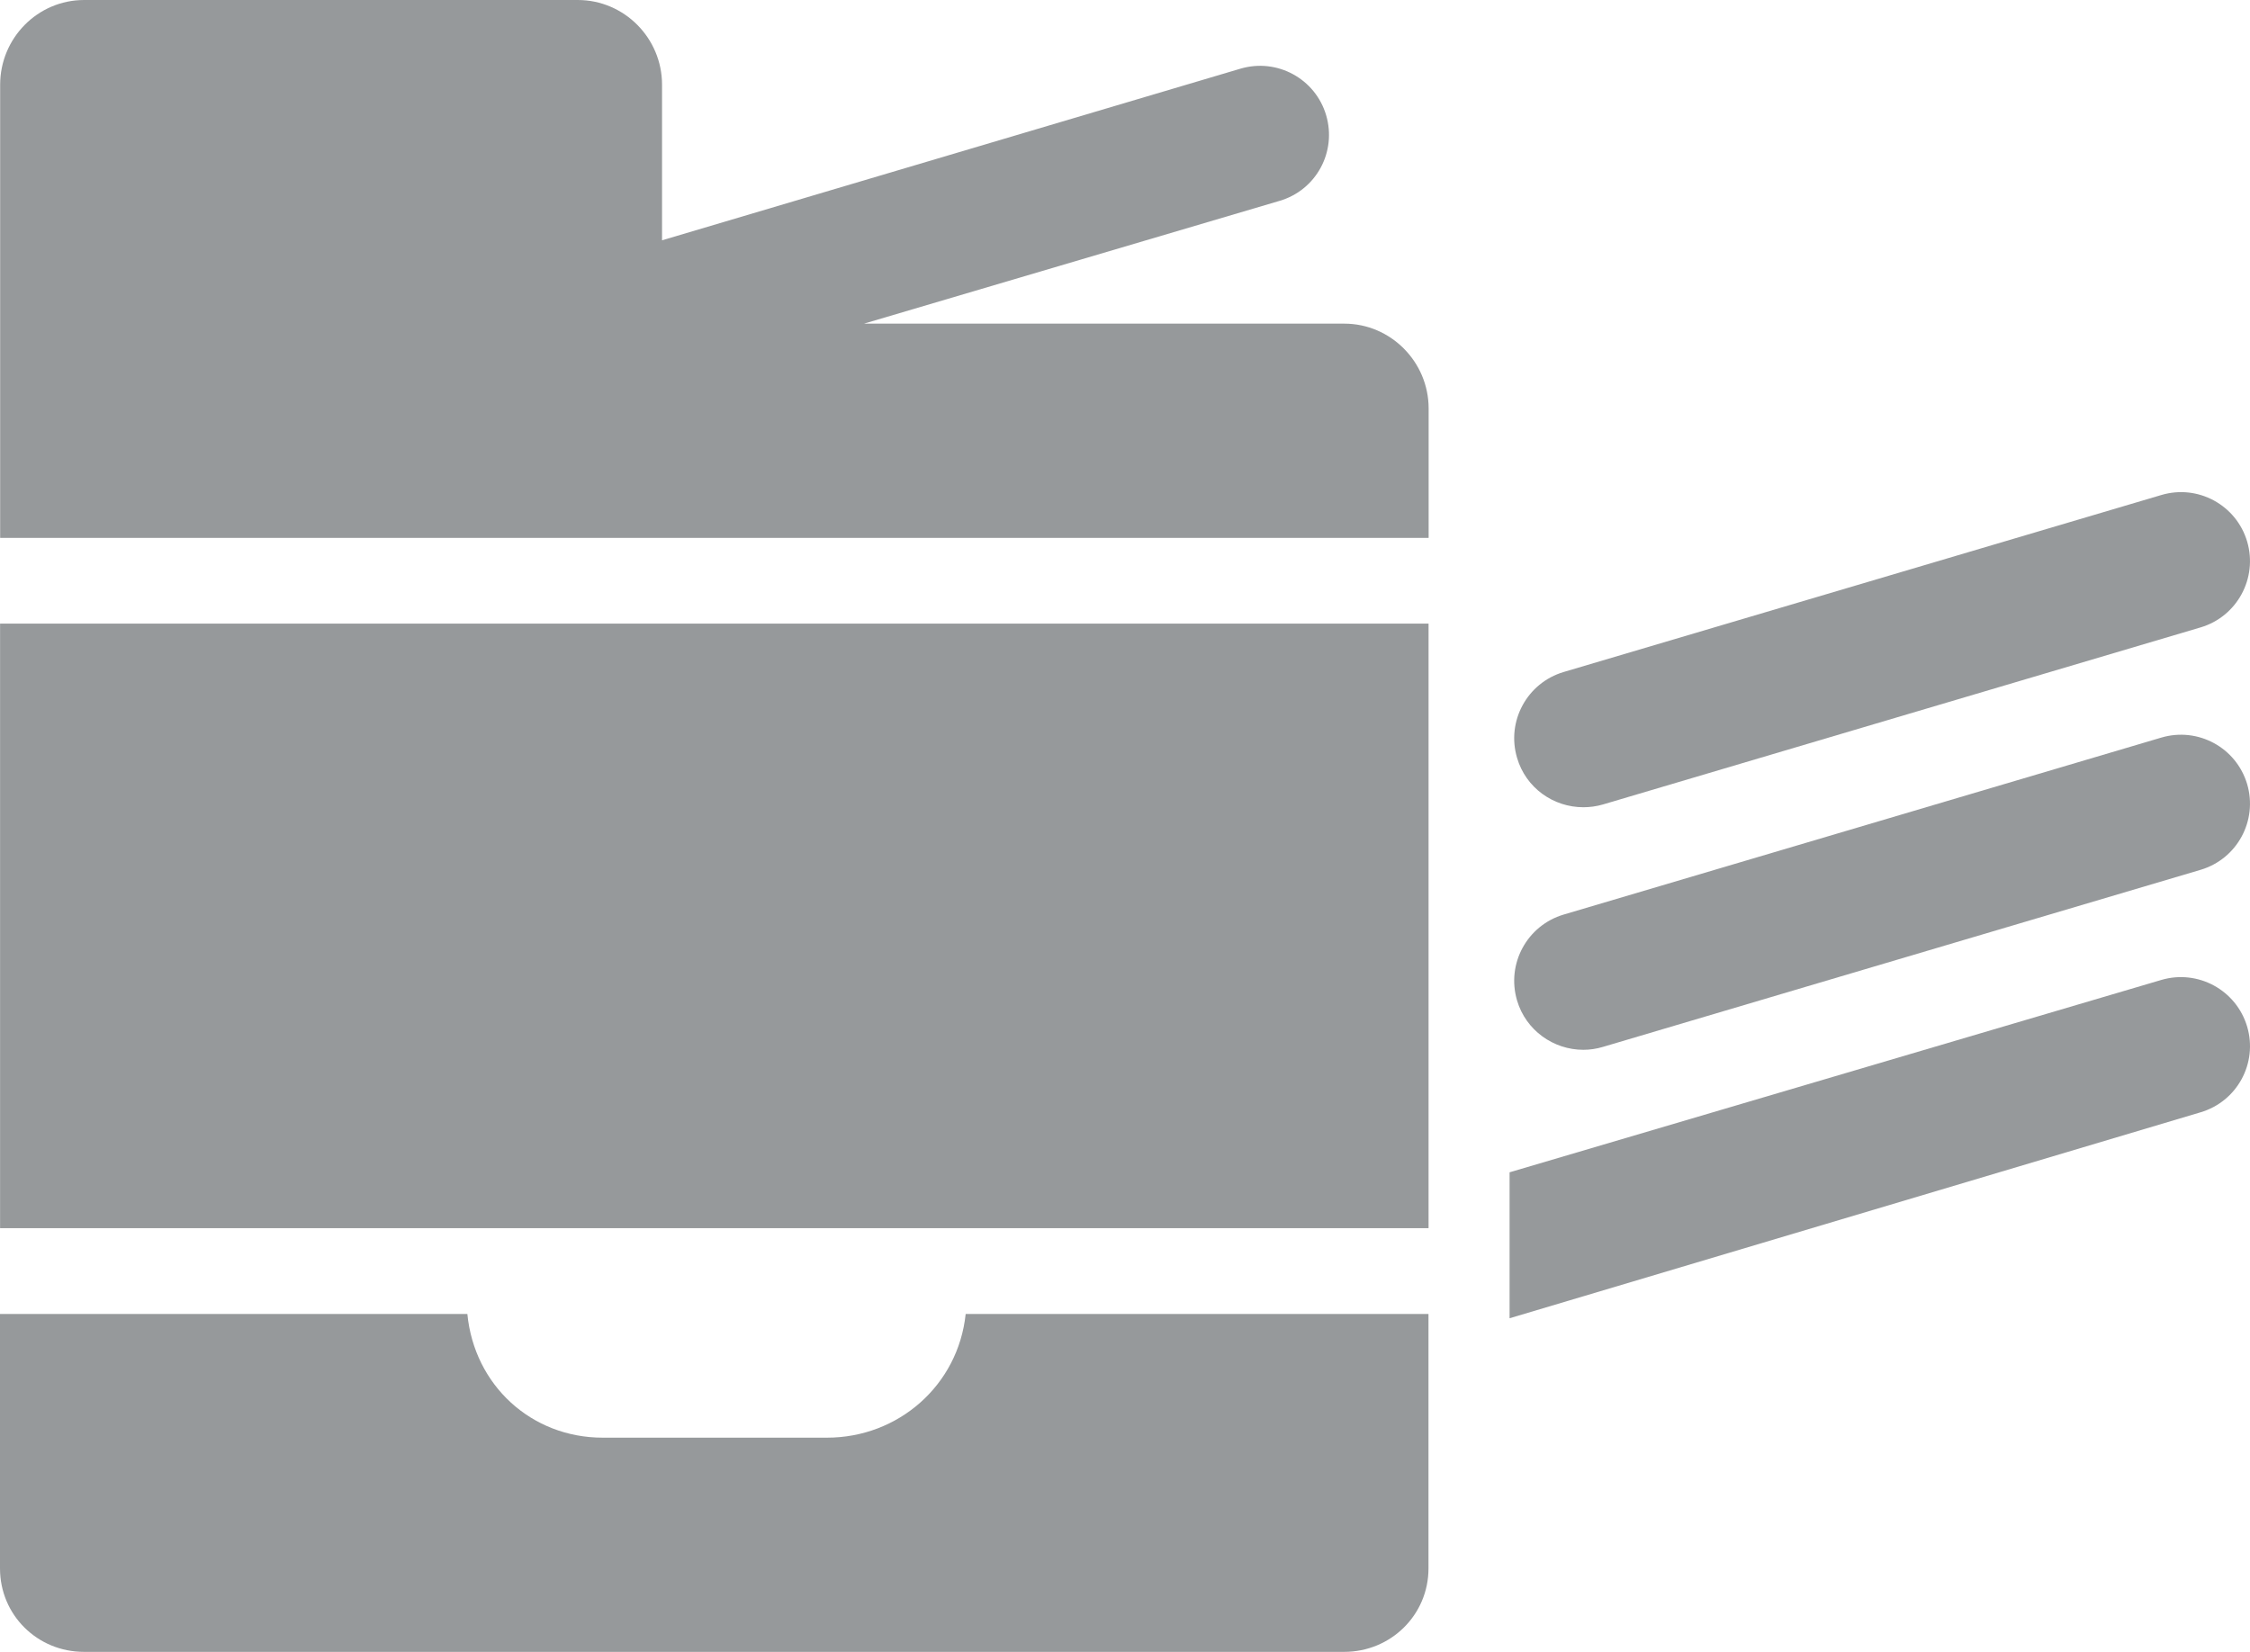 <?xml version="1.0" encoding="utf-8"?>
<!-- Generator: Adobe Illustrator 17.0.0, SVG Export Plug-In . SVG Version: 6.00 Build 0)  -->
<!DOCTYPE svg PUBLIC "-//W3C//DTD SVG 1.1//EN" "http://www.w3.org/Graphics/SVG/1.1/DTD/svg11.dtd">
<svg version="1.1" id="Layer_1" xmlns="http://www.w3.org/2000/svg" xmlns:xlink="http://www.w3.org/1999/xlink" x="0px" y="0px"
	 width="30.686px" height="22.534px" viewBox="282.738 409.552 30.686 22.534"
	 enable-background="new 282.738 409.552 30.686 22.534" xml:space="preserve">
<path fill="#96999B" d="M304.332,420.564c0.089,0,0.179-0.012,0.268-0.038l8.149-2.415c0.5-0.148,0.783-0.673,0.636-1.172
	c-0.148-0.498-0.671-0.783-1.171-0.634l-8.15,2.414c-0.499,0.148-0.784,0.672-0.636,1.171
	C303.548,420.301,303.924,420.564,304.332,420.564z"/>
<path fill="#96999B" d="M312.214,419.614l-8.15,2.414c-0.499,0.148-0.784,0.671-0.636,1.172c0.12,0.408,0.497,0.673,0.904,0.673
	c0.089,0,0.179-0.013,0.268-0.04l8.149-2.415c0.5-0.148,0.783-0.671,0.636-1.17C313.236,419.749,312.713,419.466,312.214,419.614z"
	/>
<path fill="#96999B" d="M301.072,413.967h-6.551l5.668-1.675c0.499-0.146,0.783-0.668,0.635-1.169
	c-0.147-0.497-0.669-0.782-1.169-0.634l-7.888,2.341v-2.123c0-0.634-0.515-1.155-1.149-1.155h-6.733
	c-0.634,0-1.145,0.521-1.145,1.155v4.415v1.768h19.482v-1.768C302.221,414.489,301.705,413.967,301.072,413.967z"/>
<path fill="#96999B" d="M294.017,429.164h-3.059c-0.973,0-1.751-0.715-1.846-1.687h-6.374v3.47c0,0.637,0.511,1.139,1.145,1.139
	h17.188c0.633,0,1.149-0.502,1.149-1.139v-3.47h-6.312C295.806,428.449,294.99,429.164,294.017,429.164z"/>
<rect x="282.739" y="418.059" fill="#96999B" width="19.482" height="8.247"/>
<path fill="#96999B" d="M312.214,422.92l-8.888,2.624v1.991l9.422-2.809c0.5-0.147,0.785-0.67,0.637-1.17
	C313.236,423.057,312.714,422.773,312.214,422.92z"/>
</svg>
